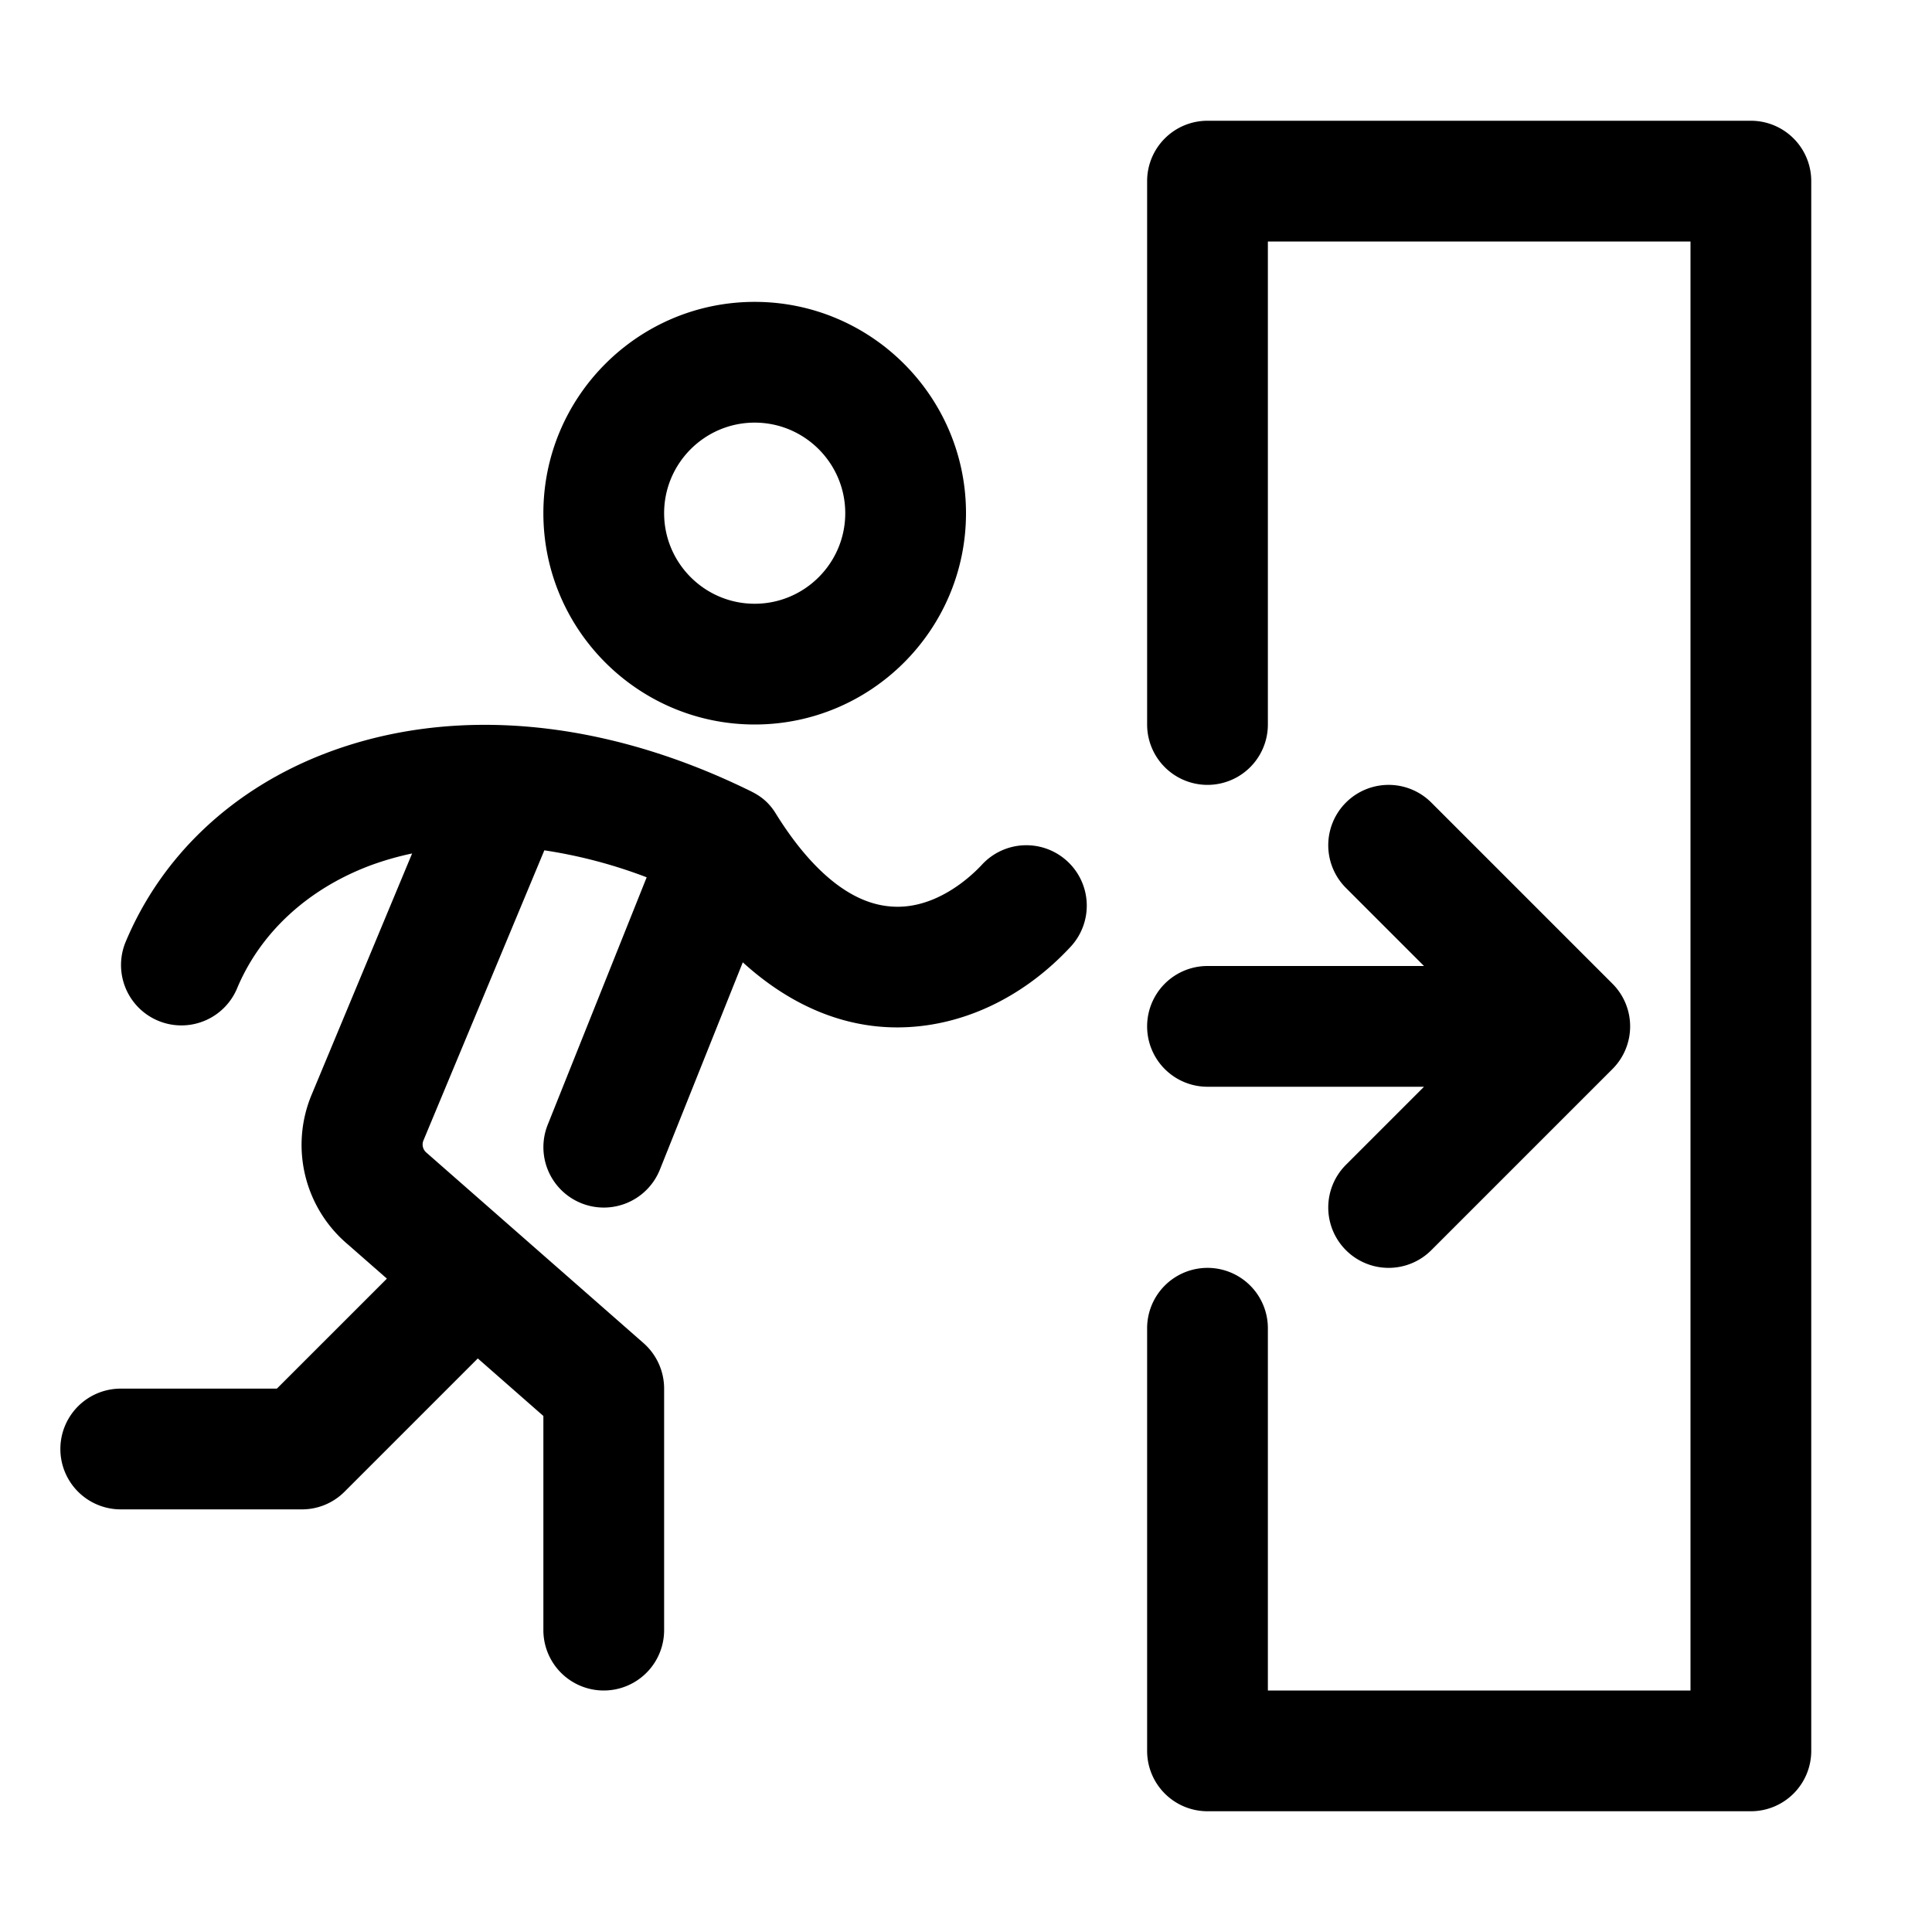 <svg xmlns="http://www.w3.org/2000/svg" version="1.1" xmlns:xlink="http://www.w3.org/1999/xlink" width="16" height="16" x="0" y="0" viewBox="0 0 32 32" style="enable-background:new 0 0 512 512" xml:space="preserve" class=""><g><path d="M12.5 12c1.93 0 3.5-1.57 3.5-3.5S14.43 5 12.5 5 9 6.57 9 8.5s1.57 3.5 3.5 3.5zm0-5c.827 0 1.5.673 1.5 1.5s-.673 1.5-1.5 1.5S11 9.327 11 8.5 11.673 7 12.5 7zM17.68 14.267a1 1 0 0 1 .054 1.413c-.799.861-1.83 1.337-2.874 1.337-.976 0-1.842-.427-2.557-1.078l-1.373 3.433a1 1 0 0 1-1.858-.743l1.639-4.098a8.123 8.123 0 0 0-1.695-.447l-2.002 4.804a.176.176 0 0 0 .051.205l3.596 3.155c.215.19.339.464.339.752v4a1 1 0 1 1-2 0v-3.547L7.914 22.5l-2.207 2.207A.996.996 0 0 1 5 25H2a1 1 0 1 1 0-2h2.586l1.822-1.822-.641-.562a2.156 2.156 0 0 1-.6-2.497l1.659-3.983a4.958 4.958 0 0 0-.696.2c-1.04.392-1.824 1.119-2.208 2.046a1 1 0 0 1-1.848-.764c.598-1.444 1.787-2.564 3.351-3.153 2.066-.778 4.53-.563 6.943.607h.002l.003.002c.143.07.323.152.476.4.407.658 1.062 1.458 1.873 1.537.765.082 1.376-.51 1.543-.69a1 1 0 0 1 1.415-.054zM20 16h3.586l-1.293-1.293a.999.999 0 1 1 1.414-1.414l3 3a.999.999 0 0 1 0 1.414l-3 3a.999.999 0 1 1-1.414-1.414L23.586 18H20a1 1 0 1 1 0-2z" fill="#000000" opacity="1" data-original="#000000" class=""></path><path d="M30 3v26a1 1 0 0 1-1 1h-9a1 1 0 0 1-1-1v-7a1 1 0 1 1 2 0v6h7V4h-7v8a1 1 0 1 1-2 0V3a1 1 0 0 1 1-1h9a1 1 0 0 1 1 1z" fill="#000000" opacity="1" data-original="#000000" class=""></path></g></svg>